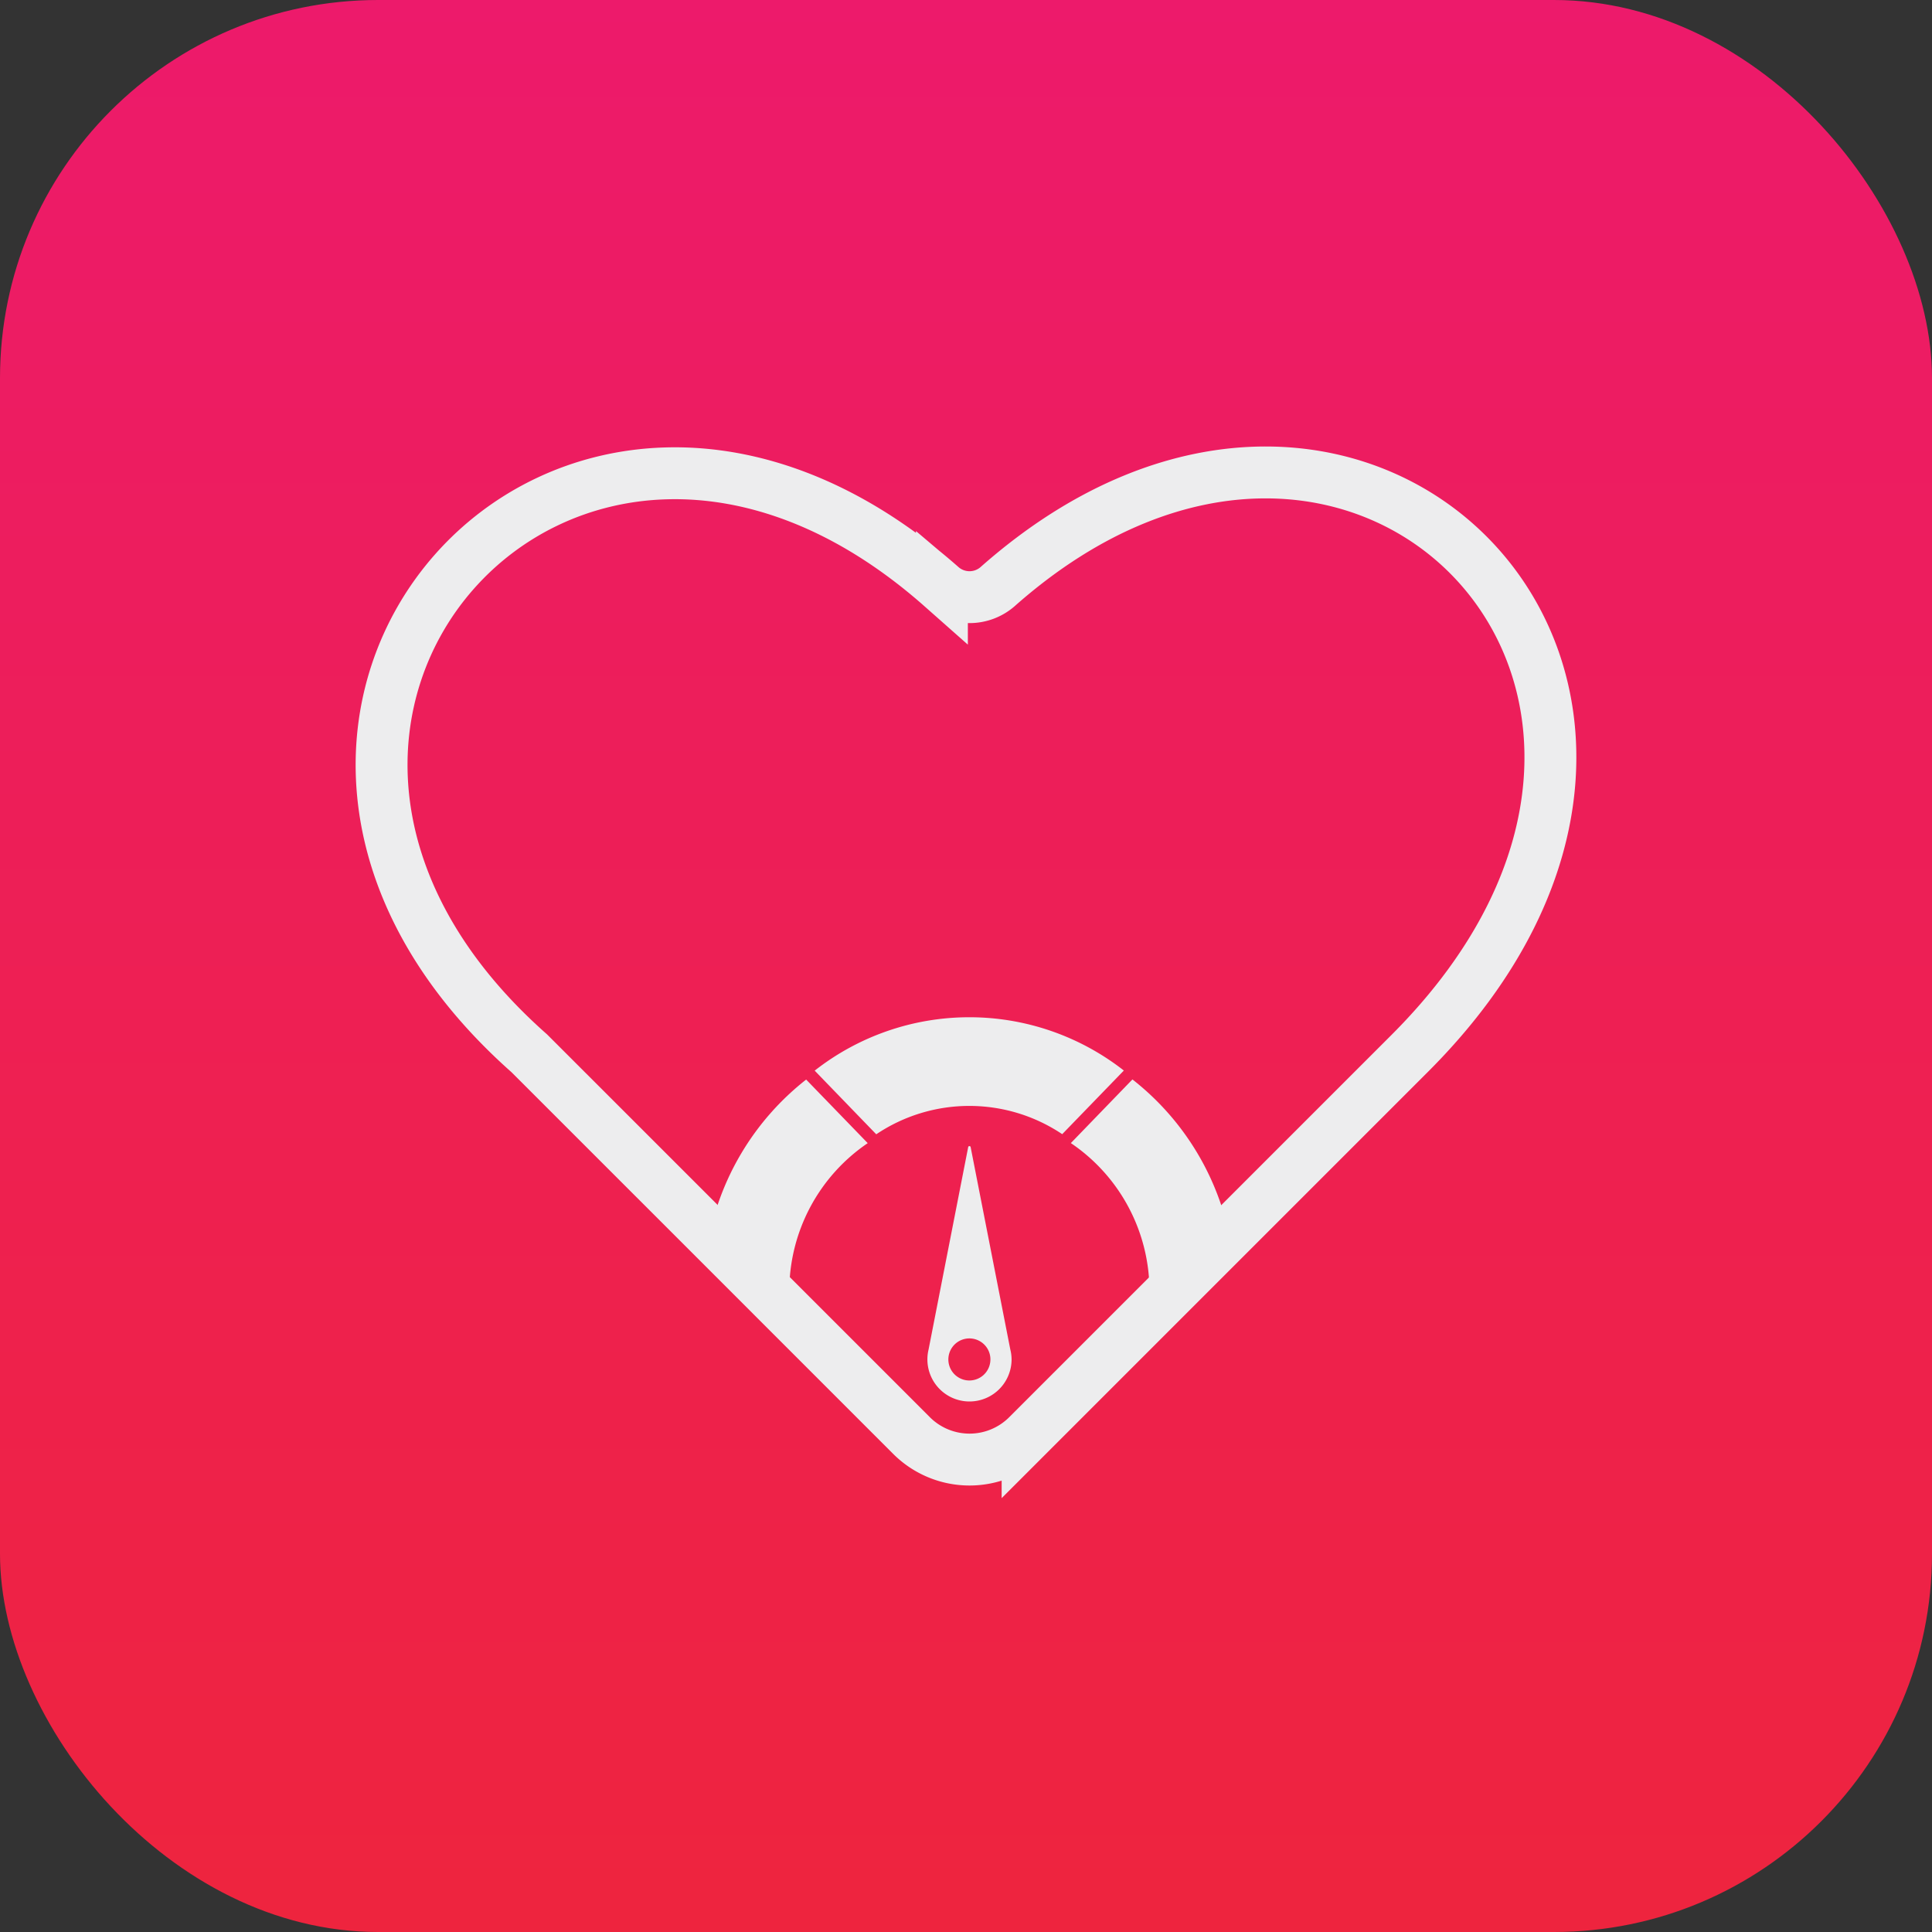 <svg xmlns="http://www.w3.org/2000/svg" xmlns:xlink="http://www.w3.org/1999/xlink" viewBox="0 0 1024 1024"><rect x="0" y="0" width="1024" height="1024" fill="#333333" stroke="none"/><defs><style>.cls-1{fill:url(#linear-gradient);}.cls-2{fill:none;stroke:#ededee;stroke-miterlimit:10;stroke-width:27.5px;}.cls-3{fill:#ededee;}</style><linearGradient id="linear-gradient" x1="512" y1="1024" x2="512" gradientUnits="userSpaceOnUse"><stop offset="0" stop-color="#ee243e"/><stop offset="1" stop-color="#ed1a6b"/></linearGradient></defs><g id="Layer_2" data-name="Layer 2"><g id="Layer_1-2" data-name="Layer 1"><rect class="cls-1" width="1024" height="1024" rx="200.4"/><path class="cls-2" d="M747.23,558.27,608.31,697.19l-63.66,63.66a43.5,43.5,0,0,1-61.54,0l-63.66-63.66-21.07-21.08L280.53,558.27c-198.6-175.76,20.1-422.89,218.7-247.13a22.65,22.65,0,0,0,29.28,0C721.92,139.63,939.16,366.35,747.23,558.27Z"/><path class="cls-3" d="M535.48,715.24,514.46,608a.66.66,0,0,0-1.3,0l-21,107.28a22.31,22.31,0,1,0,44,5.29A22,22,0,0,0,535.48,715.24Zm-23,16.37a11.15,11.15,0,1,1,11.59-15.41,10.94,10.94,0,0,1,.87,4.33A11.16,11.16,0,0,1,512.5,731.61Z"/><path class="cls-3" d="M595.67,567.39,563,601.13a88.44,88.44,0,0,0-98.57.07l-32.63-33.74a132.85,132.85,0,0,1,163.84-.07Z"/><path class="cls-3" d="M652.54,659.69l-25.17,25.17H609.24a94.69,94.69,0,0,0-41.67-79l32.64-33.74A141.65,141.65,0,0,1,652.54,659.69Z"/><path class="cls-3" d="M459.91,605.89a94.74,94.74,0,0,0-41.57,79H400.4l-25.33-25.33a141.76,141.76,0,0,1,52.21-87.37Z"/></g></g></svg>